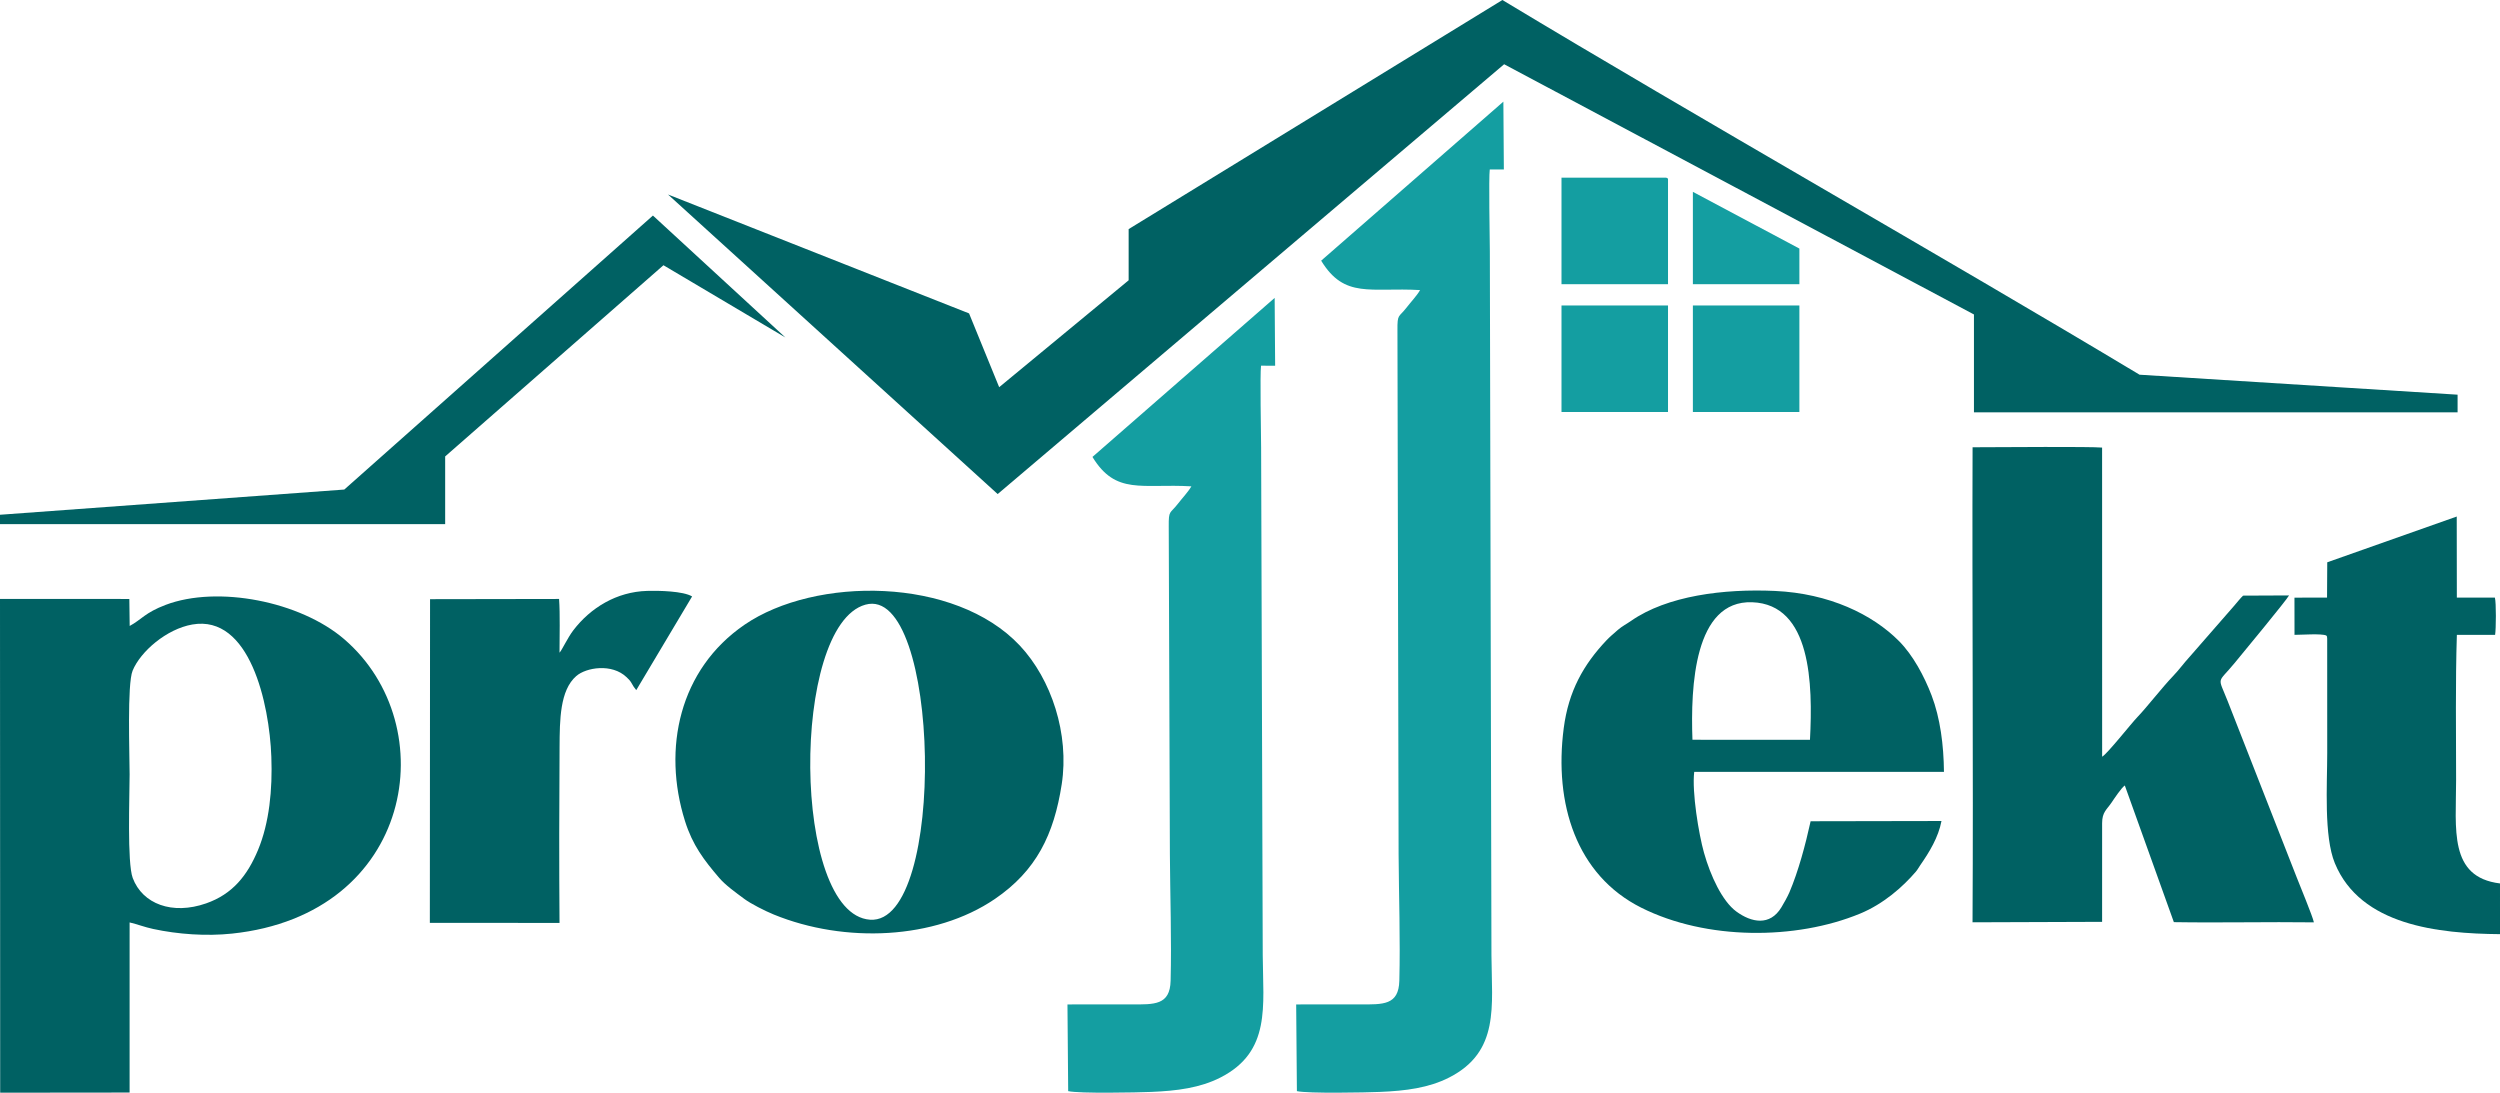 <?xml version="1.0" encoding="UTF-8"?>
<!DOCTYPE svg PUBLIC "-//W3C//DTD SVG 1.1//EN" "http://www.w3.org/Graphics/SVG/1.1/DTD/svg11.dtd">
<!-- Creator: CorelDRAW -->
<svg xmlns="http://www.w3.org/2000/svg" xml:space="preserve" width="123.5mm" height="53.979mm" version="1.1" style="shape-rendering:geometricPrecision; text-rendering:geometricPrecision; image-rendering:optimizeQuality; fill-rule:evenodd; clip-rule:evenodd"
viewBox="0 0 5456.98 2385.12"
 xmlns:xlink="http://www.w3.org/1999/xlink"
 xmlns:xodm="http://www.corel.com/coreldraw/odm/2003">
 <defs>
  <style type="text/css">
   <![CDATA[
    .fil3 {fill:#149EA1}
    .fil2 {fill:#006163}
    .fil1 {fill:#149EA1;fill-rule:nonzero}
    .fil0 {fill:#006163;fill-rule:nonzero}
   ]]>
  </style>
 </defs>
 <g id="Vrstva_x0020_1">
  <g id="_105553281318624">
   <polygon class="fil0" points="-0,1144.14 971.7,1144.14 971.7,996.28 1448.19,578.94 1714.36,736.67 1425.19,470.5 751.53,1068.58 -0,1123.61 "/>
   <g>
    <polygon class="fil1" points="3408.43,387.79 3637.04,387.79 3640.92,389.86 3640.92,620.28 3408.43,620.28 "/>
    <polygon class="fil1" points="3927.69,542.59 3927.69,620.28 3695.2,620.28 3695.2,418.77 "/>
    <polygon class="fil1" points="3408.43,666.8 3640.92,666.8 3640.92,899.29 3408.43,899.29 "/>
    <polygon class="fil1" points="3695.2,666.8 3927.69,666.8 3927.69,899.29 3695.2,899.29 "/>
   </g>
   <path class="fil2" d="M5050.74 2013.29c-2.65,-13.08 -30.55,-80.28 -37.64,-98.49l-150.48 -384.19c-22.23,-56.46 -23.31,-36.75 14.94,-83.22 14.75,-17.93 114.39,-138.35 118.9,-147.7l-100.34 0.45c-6.01,5.82 -13.63,15.45 -20.38,23.23l-94.96 108.83c-14.36,15.62 -23.69,29.2 -37.65,43.74 -23.56,24.54 -57.84,68.78 -76.94,88.54 -14.44,14.94 -66.21,80.89 -77.65,87.26l-0.1 -674.76c-26.66,-2.43 -218.78,-0.91 -260.49,-0.8l-22.21 0.12c-1.21,344.98 1.82,692.32 -0.11,1036.89l282.83 -1.01 0.03 -215.37c0,-24.16 9.96,-29.3 20.56,-44.93 5.31,-7.82 21.29,-32.08 28.97,-37.39l107.06 298.35c100.75,1.7 204.77,-0.9 305.66,0.44z"/>
   <path class="fil2" d="M3694.27 1614.75c-4.24,-116.73 3.86,-304.72 130.32,-300.18 128.97,4.63 132.59,178.24 126.2,300.33l-256.52 -0.15zm548.98 70.11c-0.52,-58.04 -8.09,-117.51 -27.04,-167.05 -15.87,-41.49 -40.39,-87.56 -71.03,-118.39 -58.12,-58.48 -152.52,-104.09 -270.6,-109.51 -111.95,-5.13 -235.5,10.44 -314.32,65.35 -10.31,7.18 -19.38,11.54 -28.45,19.38 -9.04,7.81 -18.52,15.96 -25.04,22.86 -50.41,53.25 -82.91,110.94 -93.49,192.01 -21.49,164.67 27.42,320.71 169.27,391.79 142.12,71.21 337.14,70.94 477.72,12.88 51.12,-21.12 93.32,-58.41 121.72,-91.62 3.93,-4.6 5.55,-8.31 9.71,-14.29 19.6,-28.16 39.49,-60.68 46.15,-96.19l-285.64 0.53c-11.44,52.09 -26.8,109.33 -46.28,155.15 -4.02,9.45 -12.73,24.82 -17.56,32.8 -25.01,41.38 -65.45,33.21 -98.42,9.01 -30.48,-22.38 -56.22,-77.43 -70.53,-128.38 -11.41,-40.64 -26.55,-132.02 -21.3,-176.31l545.14 0z"/>
   <path class="fil2" d="M5008.43 1385.74c15.82,0 58.5,-3.23 69.33,1.41 3,4.99 0.97,-1.06 2.01,7.06l0.08 249.17c0,69.68 -7.58,181.95 16.6,240.74 56.09,136.32 226.24,153.74 360.54,154.95l-0.02 -110.69c-112.55,-13.79 -95.81,-118.79 -95.81,-225.07 -0,-105.06 -1.64,-212.76 1.66,-317.53l83.48 -0.06c2.06,-12.2 2.54,-70.74 -0.49,-81.24l-83.05 -0.02 -0.23 -176.98 -282.63 99.88 -0.46 77.06 -71.11 0.1 0.1 81.22z"/>
   <g>
    <path class="fil2" d="M419.63 1363.18c125.6,-22.06 168.37,172.45 172.65,288.73 2.63,71.37 -4.26,143.73 -29,203.21 -23.43,56.32 -55.91,96.68 -113.37,116.77 -73.87,25.83 -138.85,1.39 -160.2,-55.38 -12.43,-33.05 -6.8,-179.75 -6.8,-226.24 0,-43.98 -5.62,-196.94 6.57,-226.41 17.37,-42.03 74.13,-90.84 130.16,-100.68zm-136.72 650.28c17.9,4.23 32.3,10.16 51.37,14.27 54.47,11.72 115.88,16.05 172.01,10.15 397.11,-41.71 464.43,-454.17 244.92,-642.77 -96.25,-82.69 -276.43,-117.67 -389.55,-74.82 -45.45,17.22 -52.82,32.22 -78.6,46.04l-0.75 -58.9 -282.31 -0.07 0.4 1077.75 282.49 -0.31 0.02 -371.34z"/>
    <path class="fil2" d="M1888.92 1319.89c164.05,-46.08 179.17,699.67 10.18,687.64 -171.2,-12.18 -173.35,-641.81 -10.18,-687.64zm428.6 391.96c16.83,-109.13 -22.13,-228.91 -91.58,-302.81 -141.6,-150.7 -446.42,-151.02 -600.71,-45.42 -142.43,97.48 -179.8,270.33 -130.02,428.6 16.61,52.8 41.53,85.29 74.76,124.13 13.57,15.85 35.48,31.47 54.9,45.91 13.71,10.2 44.31,25.86 64.17,33.98 154.56,63.22 351.78,54.99 482.29,-33.77 90.71,-61.69 129.26,-140.86 146.19,-250.63z"/>
    <path class="fil2" d="M1510.71 1301.91c-19.57,-11.75 -72.09,-12.85 -98.3,-12.09 -66.36,1.91 -123.27,36.67 -160.94,85.95 -12.63,16.53 -24.76,43.25 -30.17,48.93 -0.02,-36.27 1.44,-83.33 -0.96,-117.29l-281.63 0.47 -0.44 706.59 283.05 0.04c-0.94,-127.72 -0.76,-256.44 0.11,-384.17 0.4,-58.66 0.53,-123.39 36.39,-154.64 21.62,-18.84 77.88,-28.23 110.07,2.65 10.55,10.12 8.59,10.02 15.3,20.6l5.62 7.47 121.9 -204.51z"/>
   </g>
   <g>
    <path class="fil3" d="M2384.59 997.38c51.08,83.73 107.66,57.91 215.97,64.2 -6.81,11.87 -20,25.83 -29.5,38.11 -17.37,22.44 -20.27,12.94 -19.95,49.66l2.51 715.61c0.59,90.63 3.87,185.7 1.6,275.81 -1.35,53.82 -35.92,51.68 -85.57,51.68 -46.47,-0 -92.99,-0.22 -139.6,0.04l1.58 189.24c24.44,5.46 149.41,3.01 181.18,1.71 56.41,-2.31 106.86,-8.81 151.35,-31.53 110.5,-56.43 92.76,-155.98 92.15,-266.3l-3.52 -1108.14c-0.18,-28.97 -2.67,-161.74 -0.17,-179.24l30.76 0.06 -1.06 -148.02 -397.73 347.13z"/>
    <path class="fil3" d="M2883.83 568.99c51.08,83.73 107.65,57.91 215.97,64.2 -6.81,11.87 -20.01,25.83 -29.5,38.11 -17.37,22.44 -20.27,12.94 -19.95,49.66l2.51 1144c0.59,90.63 3.87,185.7 1.6,275.81 -1.35,53.82 -35.91,51.68 -85.57,51.68 -46.47,-0 -92.99,-0.22 -139.6,0.04l1.58 189.24c24.44,5.46 149.41,3.01 181.18,1.71 56.41,-2.31 106.86,-8.81 151.35,-31.53 110.5,-56.43 92.76,-155.98 92.15,-266.3l-3.52 -1536.53c-0.18,-28.97 -2.67,-161.74 -0.17,-179.24l30.76 0.06 -1.06 -148.02 -397.73 347.13z"/>
   </g>
   <path class="fil0" d="M1458.05 424.49l719.66 653.93 1105.51 -938.21 1025.5 546.2 0 213.62 1055.68 0 0 -38.54 -694.21 -43.6c-430.08,-258.26 -961.32,-559 -1390.78,-817.89l-815.81 500.07 0 111.72 -282.61 233.34 -65.72 -161.04 -657.23 -259.6z"/>
  </g>
 </g>
</svg>
